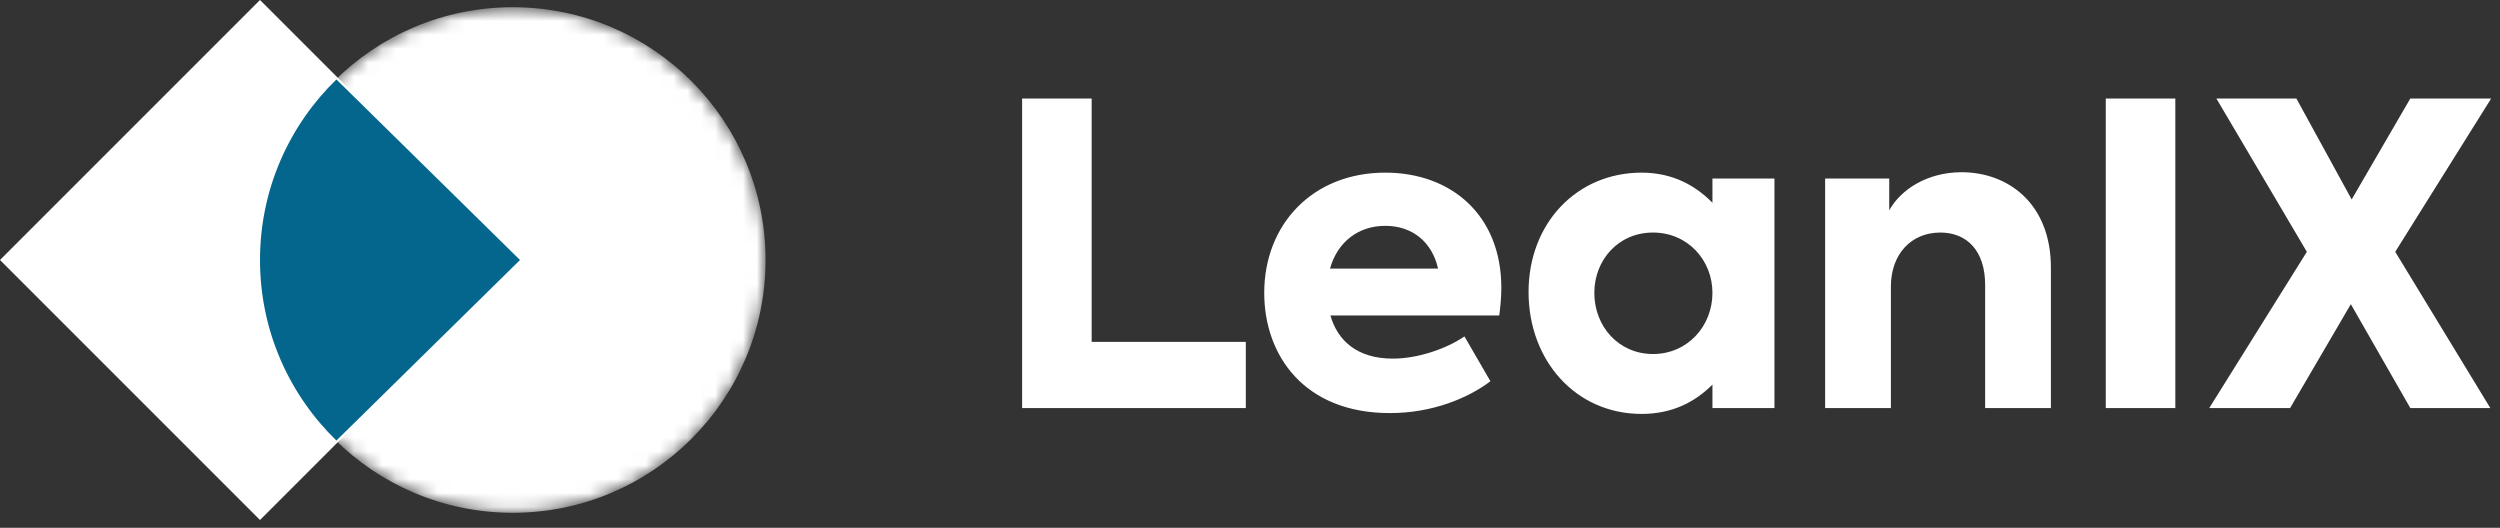 <svg width="180" height="38" viewBox="0 0 180 38" fill="none" xmlns="http://www.w3.org/2000/svg">
<rect x="0" y="0" width="180" height="38" fill="#333333" stroke="none"/>
<path d="M73.593 29.38V7.092H78.599V24.615H89.698V29.38H73.593ZM108.096 20.724C108.096 21.388 108.035 22.051 107.945 22.715H95.79C96.303 24.524 97.721 25.821 100.284 25.821C102.064 25.821 104.114 25.127 105.441 24.223L107.311 27.45C105.713 28.656 103.149 29.742 100.073 29.742C93.89 29.742 91.025 25.58 91.025 21.086C91.025 16.17 94.493 12.43 99.741 12.43C104.476 12.43 108.096 15.476 108.096 20.724ZM99.741 16.26C97.811 16.26 96.303 17.407 95.76 19.337H103.541C103.119 17.467 101.732 16.26 99.741 16.26ZM123.296 12.852H127.76V29.38H123.296V27.691C122.09 28.897 120.461 29.802 118.199 29.802C113.434 29.802 110.056 25.942 110.056 21.026C110.056 16.079 113.524 12.43 118.199 12.43C120.431 12.43 122.09 13.365 123.296 14.602V12.852ZM119.013 25.489C121.517 25.489 123.296 23.469 123.296 21.086C123.296 18.733 121.517 16.743 119.013 16.743C116.51 16.743 114.791 18.733 114.791 21.086C114.791 23.499 116.54 25.489 119.013 25.489ZM131.409 29.38V12.852H136.024V15.145C136.838 13.667 138.738 12.4 141.241 12.4C144.529 12.4 147.665 14.602 147.665 19.276V29.38H142.93V20.513C142.93 18.07 141.633 16.743 139.703 16.743C137.592 16.743 136.144 18.311 136.144 20.634V29.38H131.409ZM151.616 7.092H156.623V29.38H151.616V7.092ZM159.066 29.38L166.093 18.13L159.579 7.092H165.339L169.32 14.36L173.543 7.092H179.364L172.457 18.13L179.303 29.38H173.543L169.26 21.9L164.887 29.38H159.066Z" fill="white"/>
<mask id="mask0" mask-type="alpha" maskUnits="userSpaceOnUse" x="18" y="0" width="38" height="37">
<path d="M36.92 36.92C46.972 36.92 55.12 28.772 55.12 18.72C55.12 8.668 46.972 0.52 36.92 0.52C26.868 0.52 18.72 8.668 18.72 18.72C18.72 28.772 26.868 36.92 36.92 36.92Z" fill="white"/>
</mask>
<g mask="url(#mask0)">
<path d="M36.92 36.92C46.972 36.92 55.12 28.772 55.12 18.72C55.12 8.668 46.972 0.52 36.92 0.52C26.868 0.52 18.72 8.668 18.72 18.72C18.72 28.772 26.868 36.92 36.92 36.92Z" fill="white"/>
</g>
<path fill-rule="evenodd" clip-rule="evenodd" d="M0 18.72L18.72 0L37.44 18.72L18.72 37.44L0 18.72Z" fill="white"/>
<path fill-rule="evenodd" clip-rule="evenodd" d="M24.221 31.72C20.828 28.424 18.72 23.817 18.72 18.72C18.72 13.623 20.828 9.016 24.221 5.72L37.44 18.72L24.221 31.72Z" fill="#05668D"/>
</svg>
